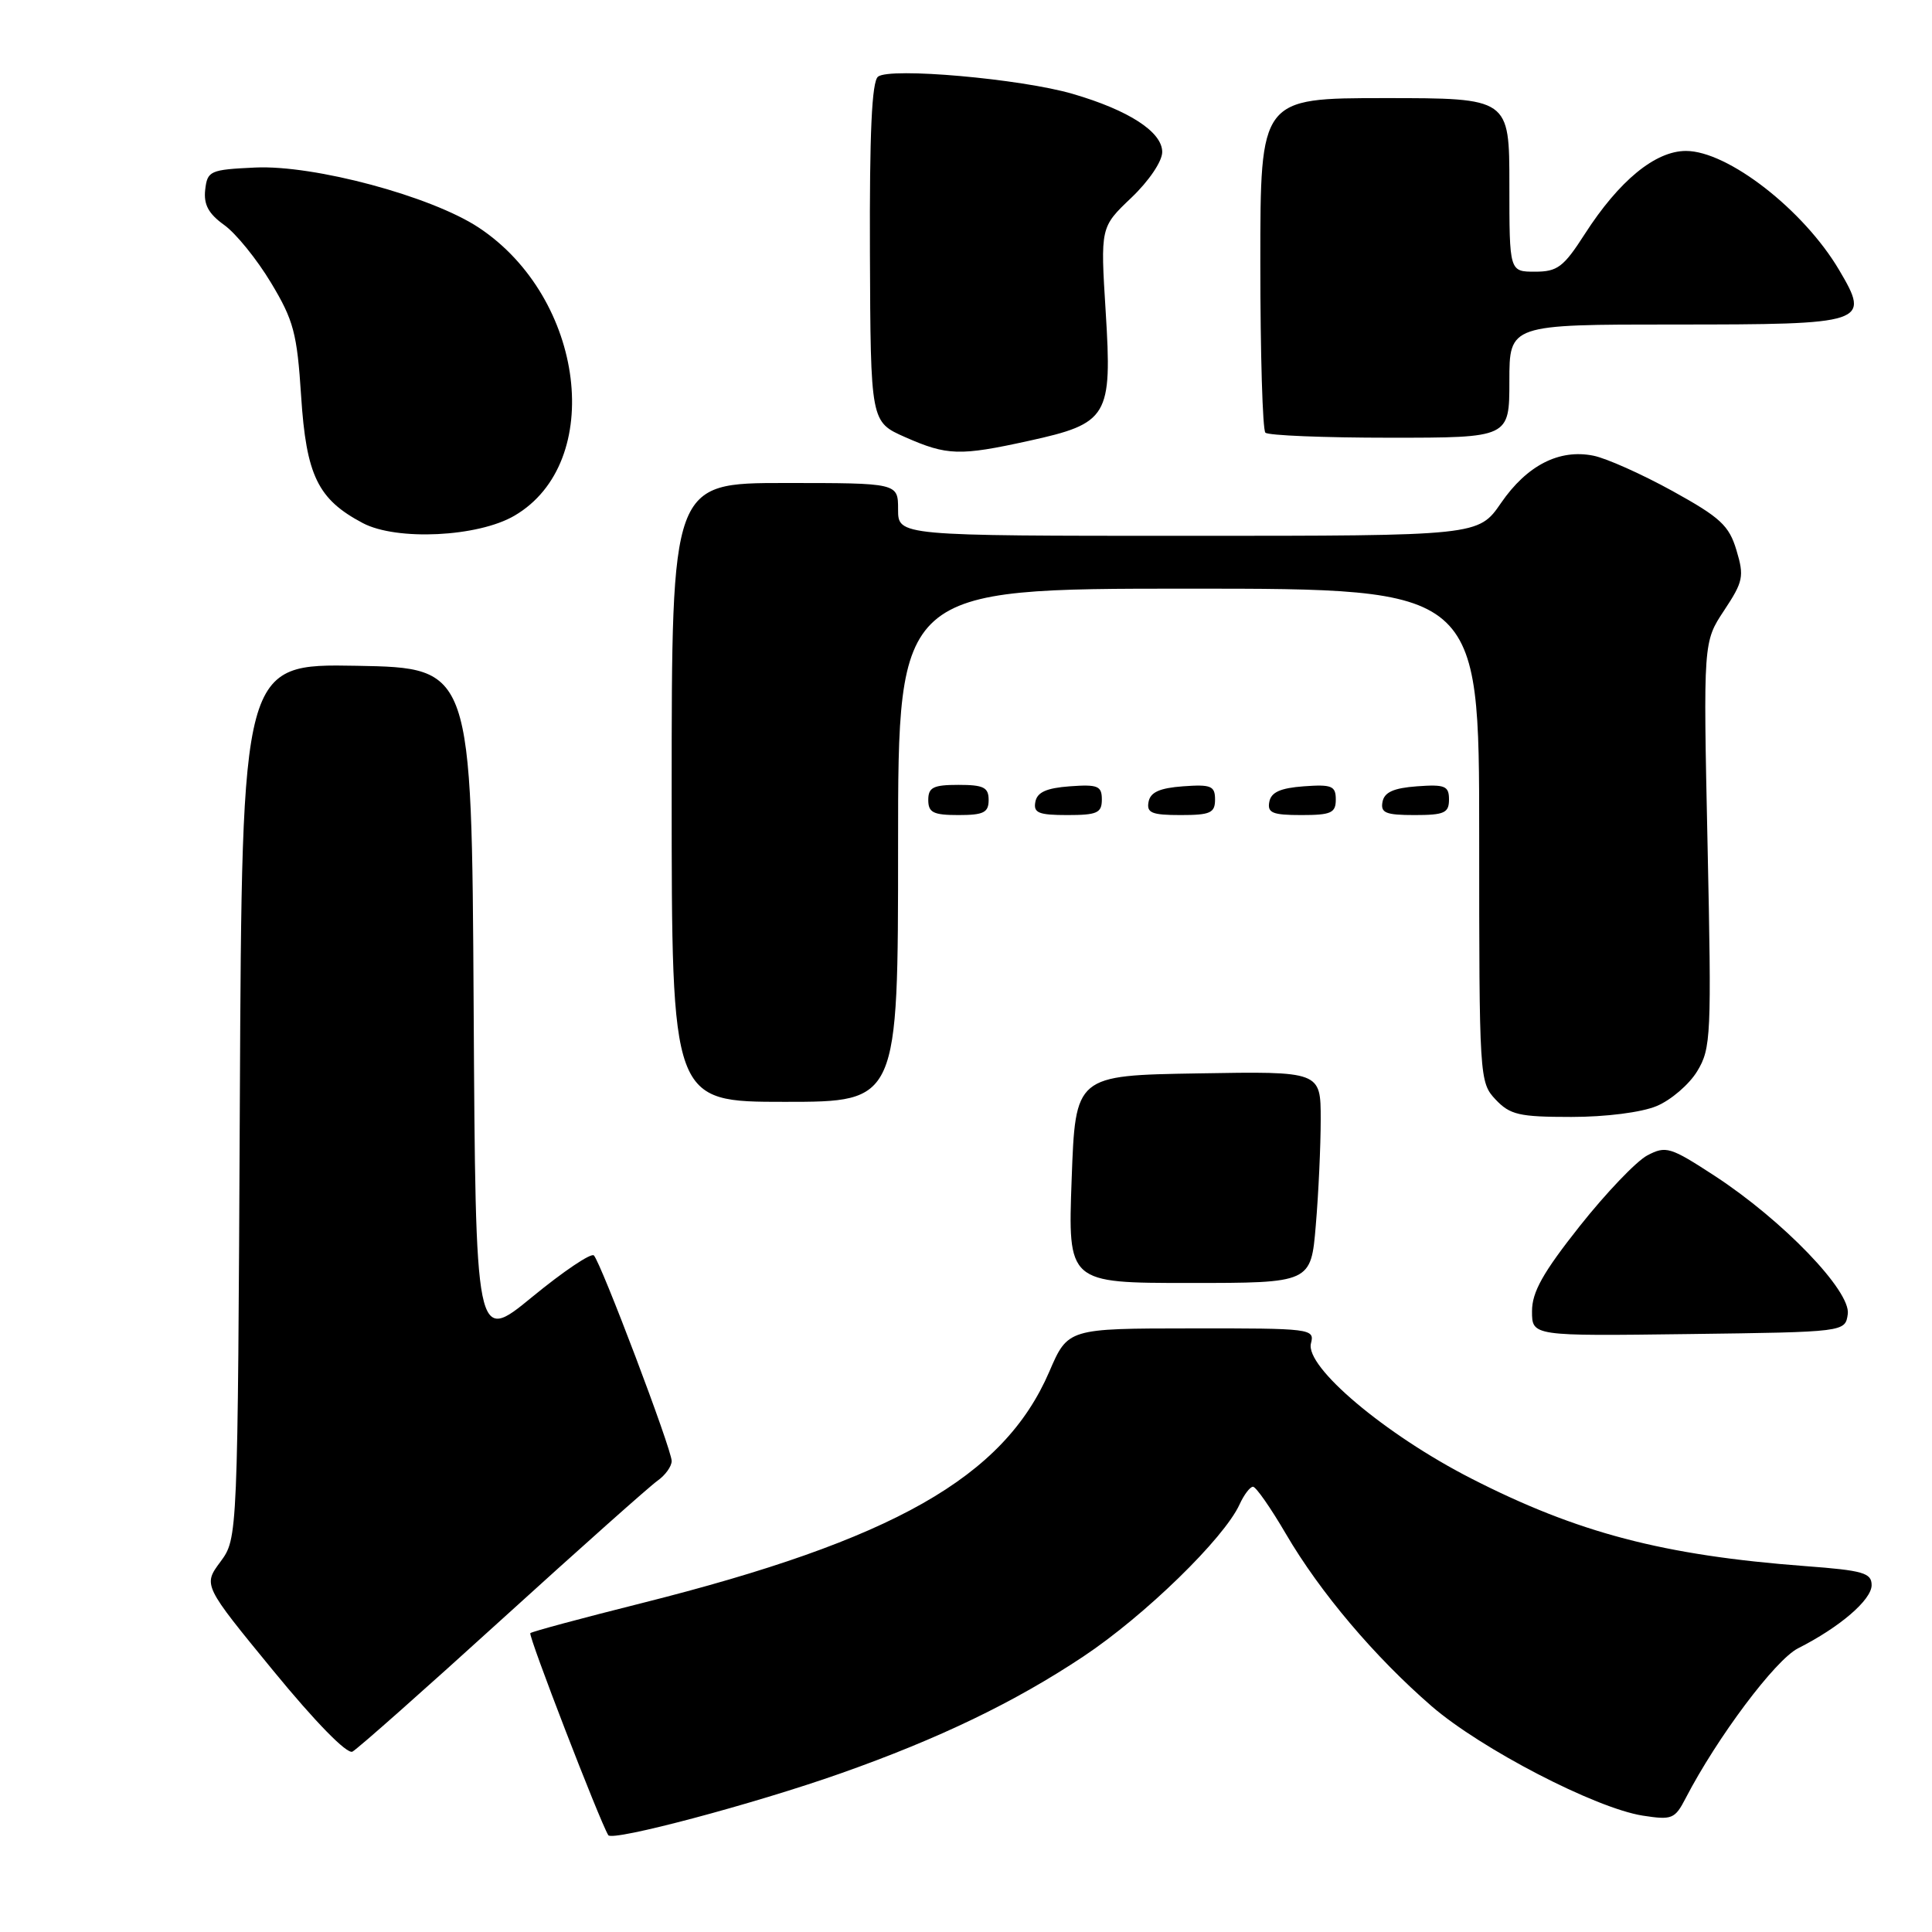 <?xml version="1.0" encoding="UTF-8" standalone="no"?>
<!DOCTYPE svg PUBLIC "-//W3C//DTD SVG 1.1//EN" "http://www.w3.org/Graphics/SVG/1.1/DTD/svg11.dtd" >
<svg xmlns="http://www.w3.org/2000/svg" xmlns:xlink="http://www.w3.org/1999/xlink" version="1.1" viewBox="0 0 256 256">
 <g >
 <path fill="currentColor"
d=" M 111.40 234.98 C 124.43 230.38 134.43 225.56 143.54 219.50 C 151.68 214.09 162.20 203.84 164.25 199.34 C 164.84 198.05 165.64 197.00 166.03 197.00 C 166.42 197.00 168.38 199.81 170.39 203.25 C 174.93 211.01 182.14 219.53 189.71 226.09 C 196.25 231.74 211.39 239.59 217.67 240.58 C 221.55 241.18 221.93 241.03 223.36 238.27 C 227.52 230.24 235.24 219.93 238.25 218.41 C 243.77 215.62 248.00 211.99 248.00 210.04 C 248.00 208.42 246.88 208.09 239.25 207.52 C 220.40 206.10 209.02 203.11 194.91 195.89 C 183.52 190.06 172.90 181.10 173.71 178.00 C 174.22 176.06 173.75 176.00 157.87 176.02 C 141.50 176.03 141.50 176.03 139.03 181.77 C 132.99 195.76 118.42 204.03 84.97 212.44 C 77.08 214.42 70.46 216.20 70.27 216.40 C 69.96 216.71 79.47 241.33 80.60 243.17 C 81.13 244.03 99.90 239.04 111.40 234.98 Z  M 66.58 214.49 C 76.86 205.15 86.11 196.91 87.14 196.19 C 88.16 195.47 89.00 194.30 89.00 193.59 C 89.00 192.04 79.63 167.30 78.69 166.35 C 78.32 165.99 74.65 168.46 70.52 171.85 C 63.02 178.01 63.02 178.01 62.76 133.25 C 62.50 88.50 62.50 88.50 47.28 88.22 C 32.06 87.95 32.06 87.95 31.78 145.89 C 31.50 203.83 31.50 203.83 29.21 206.94 C 26.91 210.04 26.91 210.04 36.21 221.38 C 41.79 228.19 45.98 232.47 46.70 232.10 C 47.36 231.76 56.31 223.83 66.58 214.49 Z  M 244.84 174.12 C 245.27 171.08 236.24 161.71 227.21 155.81 C 221.30 151.96 220.75 151.80 218.27 153.10 C 216.82 153.87 212.79 158.09 209.32 162.47 C 204.45 168.62 203.00 171.20 203.00 173.74 C 203.00 177.04 203.00 177.04 223.75 176.77 C 244.50 176.50 244.50 176.50 244.84 174.12 Z  M 174.35 162.35 C 174.71 158.14 175.00 151.83 175.00 148.32 C 175.00 141.95 175.00 141.95 158.75 142.23 C 142.50 142.50 142.50 142.50 142.00 156.25 C 141.50 170.00 141.50 170.00 157.60 170.00 C 173.71 170.00 173.71 170.00 174.35 162.35 Z  M 219.51 146.56 C 221.41 145.77 223.83 143.69 224.89 141.94 C 226.72 138.93 226.80 137.25 226.26 111.91 C 225.69 85.06 225.69 85.06 228.46 80.88 C 230.99 77.06 231.13 76.37 230.09 72.91 C 229.11 69.63 227.96 68.57 221.61 65.06 C 217.56 62.83 212.85 60.72 211.13 60.38 C 206.60 59.47 202.33 61.66 198.90 66.64 C 195.90 71.00 195.90 71.00 157.45 71.00 C 119.00 71.00 119.00 71.00 119.00 67.50 C 119.00 64.00 119.00 64.00 104.00 64.00 C 89.00 64.00 89.00 64.00 89.00 105.00 C 89.00 146.00 89.00 146.00 104.00 146.00 C 119.00 146.00 119.00 146.00 119.00 112.00 C 119.00 78.00 119.00 78.00 157.50 78.00 C 196.00 78.00 196.00 78.00 196.00 110.69 C 196.00 142.87 196.03 143.41 198.17 145.69 C 200.09 147.72 201.29 148.00 208.21 148.00 C 212.78 148.00 217.50 147.40 219.51 146.56 Z  M 131.00 106.00 C 131.00 104.33 130.33 104.00 127.00 104.00 C 123.67 104.00 123.00 104.33 123.00 106.00 C 123.00 107.67 123.67 108.00 127.00 108.00 C 130.33 108.00 131.00 107.67 131.00 106.00 Z  M 146.00 105.94 C 146.00 104.14 145.47 103.92 141.76 104.19 C 138.66 104.42 137.43 104.97 137.19 106.25 C 136.91 107.71 137.61 108.00 141.43 108.00 C 145.38 108.00 146.00 107.72 146.00 105.94 Z  M 161.00 105.94 C 161.00 104.14 160.47 103.92 156.76 104.19 C 153.66 104.42 152.43 104.97 152.19 106.25 C 151.91 107.71 152.61 108.00 156.43 108.00 C 160.38 108.00 161.00 107.72 161.00 105.94 Z  M 177.00 105.94 C 177.00 104.14 176.47 103.92 172.76 104.19 C 169.66 104.42 168.43 104.97 168.19 106.25 C 167.91 107.71 168.61 108.00 172.43 108.00 C 176.38 108.00 177.00 107.72 177.00 105.94 Z  M 192.00 105.94 C 192.00 104.14 191.47 103.92 187.76 104.19 C 184.66 104.42 183.43 104.97 183.19 106.25 C 182.91 107.71 183.61 108.00 187.43 108.00 C 191.38 108.00 192.00 107.72 192.00 105.94 Z  M 68.17 68.33 C 80.22 61.29 77.52 39.49 63.44 30.16 C 57.15 26.00 41.62 21.83 33.79 22.20 C 27.82 22.48 27.48 22.64 27.19 25.14 C 26.97 27.10 27.62 28.31 29.69 29.80 C 31.24 30.90 34.03 34.34 35.90 37.45 C 38.91 42.45 39.36 44.14 39.90 52.47 C 40.58 63.01 42.11 66.16 48.07 69.31 C 52.55 71.68 63.34 71.16 68.17 68.33 Z  M 136.30 58.42 C 146.86 56.10 147.38 55.23 146.51 41.31 C 145.81 30.10 145.81 30.10 149.90 26.21 C 152.24 23.98 154.00 21.38 154.00 20.14 C 154.00 17.48 149.58 14.61 142.14 12.44 C 135.29 10.44 117.90 8.90 116.34 10.16 C 115.52 10.82 115.21 17.64 115.27 33.50 C 115.36 55.90 115.36 55.90 119.93 57.92 C 125.51 60.38 127.15 60.43 136.30 58.42 Z  M 200.00 50.50 C 200.00 43.00 200.00 43.00 221.88 43.00 C 247.39 43.00 247.87 42.84 243.69 35.77 C 238.99 27.81 228.94 20.00 223.40 20.00 C 219.33 20.00 214.53 23.95 209.98 31.03 C 207.18 35.39 206.37 36.00 203.40 36.00 C 200.00 36.00 200.00 36.00 200.00 24.50 C 200.00 13.00 200.00 13.00 183.50 13.00 C 167.00 13.00 167.00 13.00 167.00 34.83 C 167.00 46.84 167.30 56.97 167.67 57.33 C 168.03 57.70 175.46 58.00 184.17 58.00 C 200.00 58.00 200.00 58.00 200.00 50.50 Z "/>
</g>
</svg>